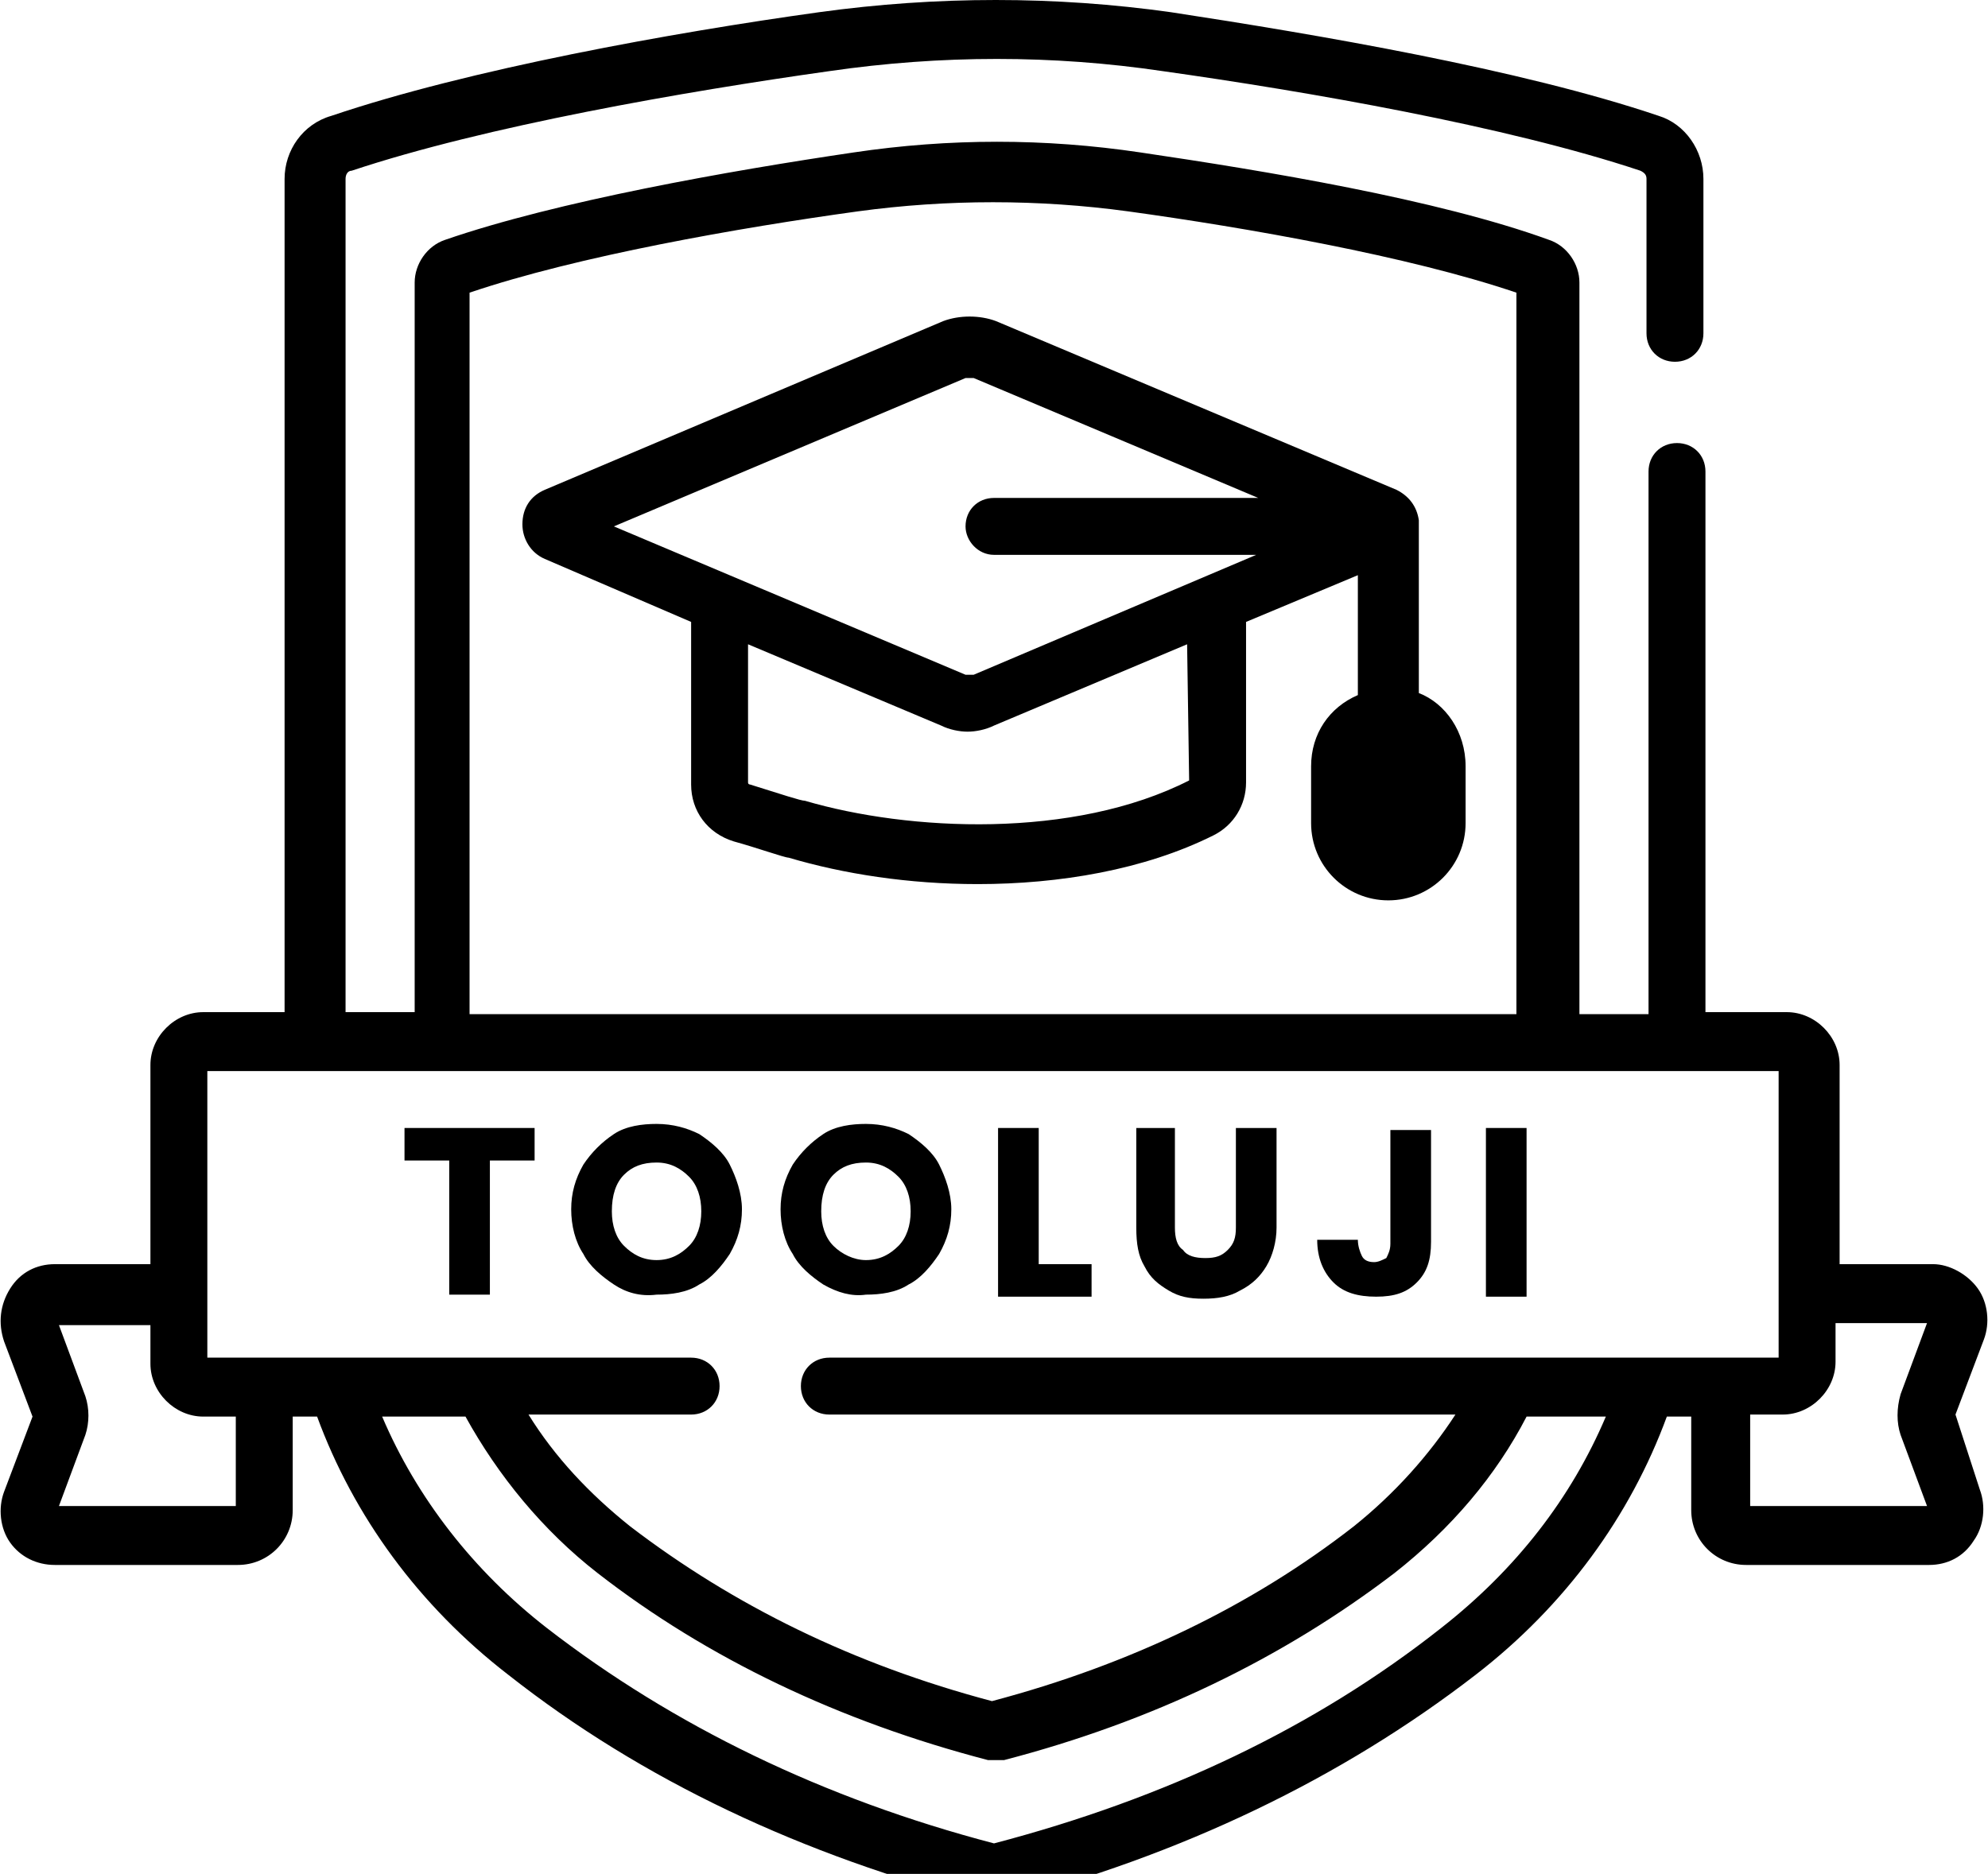 <?xml version="1.0" encoding="utf-8"?>
<!-- Generator: Adobe Illustrator 18.0.0, SVG Export Plug-In . SVG Version: 6.00 Build 0)  -->
<!DOCTYPE svg PUBLIC "-//W3C//DTD SVG 1.0//EN" "http://www.w3.org/TR/2001/REC-SVG-20010904/DTD/svg10.dtd">
<svg version="1.0" id="Capa_1" xmlns="http://www.w3.org/2000/svg" xmlns:xlink="http://www.w3.org/1999/xlink" x="0px" y="0px"
	 viewBox="0 0 97.8 92.2" enable-background="new 0 0 97.8 92.2" xml:space="preserve">
<g>
	<g>
		<g>
			<path fill="#596C76" d="M68.3,42.7c-1.3,0-2.3-1.1-2.3-2.3v-2.8c0-1.3,1.1-2.3,2.3-2.3s2.3,1.1,2.3,2.3v2.8
				C70.7,41.6,69.6,42.7,68.3,42.7z"/>
		</g>
		<g>
			<path d="M96.2,69.6l1.4-3.7c0.3-0.8,0.2-1.8-0.3-2.5c-0.5-0.7-1.4-1.2-2.2-1.2h-4.6v-9.8c0-1.4-1.2-2.6-2.6-2.6h-4V23.2
				c0-0.8-0.6-1.4-1.4-1.4s-1.4,0.6-1.4,1.4v26.7h-3.4V13.9c0-0.9-0.6-1.8-1.5-2.1c-5.5-2-14-3.4-20.1-4.3c-4.7-0.7-9.4-0.7-14.1,0
				c-6.1,0.9-14.6,2.4-20.1,4.3c-0.9,0.3-1.5,1.2-1.5,2.1v35.9h-3.4v-41c0-0.2,0.1-0.4,0.3-0.4c6.6-2.2,16.4-3.9,23.5-4.9
				c5.5-0.8,11-0.8,16.4,0c7.1,1,16.9,2.7,23.5,4.9c0.2,0.1,0.3,0.2,0.3,0.4v7.6c0,0.8,0.6,1.4,1.4,1.4s1.4-0.6,1.4-1.4V8.8
				c0-1.4-0.9-2.7-2.2-3.1c-6.8-2.3-16.8-4-24-5.1c-5.7-0.8-11.5-0.8-17.3,0c-7.2,1-17.2,2.8-24,5.1C14.9,6.1,14,7.4,14,8.8v41h-4
				c-1.4,0-2.6,1.2-2.6,2.6v9.8H2.7c-0.9,0-1.7,0.4-2.2,1.2C0,64.2-0.1,65.1,0.2,66l1.4,3.7l-1.4,3.7c-0.3,0.8-0.2,1.8,0.3,2.5
				C1,76.6,1.8,77,2.7,77h9c1.5,0,2.7-1.2,2.7-2.7v-4.6h1.2c1.8,4.9,5,9.3,9.4,12.7c6.6,5.2,14.5,8.9,23.4,11.2c0.1,0,0.2,0,0.4,0
				c0.1,0,0.2,0,0.4,0c8.9-2.3,16.8-6.1,23.4-11.2c4.4-3.4,7.6-7.8,9.4-12.7h1.2v4.6c0,1.5,1.2,2.7,2.7,2.7h9c0.9,0,1.7-0.4,2.2-1.2
				c0.5-0.7,0.6-1.7,0.3-2.5L96.2,69.6z M23.1,14.4c5.3-1.8,13.3-3.2,19.1-4c4.4-0.6,8.9-0.6,13.3,0c5.8,0.8,13.8,2.2,19.1,4v35.5
				H23.1V14.4z M11.6,74.1H2.9l1.3-3.5c0.2-0.6,0.2-1.3,0-1.9l-1.3-3.5h4.5v1.9c0,1.4,1.2,2.6,2.6,2.6h1.6V74.1z M70.9,80.1
				c-6.2,4.9-13.6,8.4-22,10.6c-8.4-2.2-15.8-5.8-22-10.6c-3.6-2.8-6.4-6.4-8.1-10.4h4.1c1.6,2.9,3.8,5.6,6.5,7.7
				c5.4,4.2,11.9,7.3,19.2,9.2c0.1,0,0.2,0,0.4,0c0.1,0,0.2,0,0.4,0c7.3-1.9,13.7-5,19.2-9.2c2.8-2.2,5-4.8,6.5-7.7H79
				C77.3,73.7,74.6,77.2,70.9,80.1z M40.8,66.8c-0.8,0-1.4,0.6-1.4,1.4s0.6,1.4,1.4,1.4h30.8c-1.3,2-3,3.9-5,5.5
				c-5,3.9-11,6.8-17.8,8.6c-6.8-1.8-12.7-4.7-17.8-8.6c-2-1.6-3.7-3.4-5-5.5h8c0.8,0,1.4-0.6,1.4-1.4s-0.6-1.4-1.4-1.4H10.2V52.7
				h77.3v14.1L40.8,66.8z M93.5,70.6l1.3,3.5h-8.7v-4.5h1.6c1.4,0,2.6-1.2,2.6-2.6v-1.9h4.5l-1.3,3.5C93.3,69.3,93.3,70,93.5,70.6z"
				/>
			<path d="M69.8,34.1c0,0,0-8.3,0-8.3c0,0,0,0,0,0c0,0,0,0,0-0.1c0,0,0-0.1,0-0.1c-0.1-0.7-0.5-1.2-1.1-1.5L49,15.8
				c-0.8-0.3-1.8-0.3-2.6,0l-19.6,8.3c-0.7,0.3-1.1,0.9-1.1,1.7c0,0.7,0.4,1.4,1.1,1.7l7.2,3.1v8c0,1.3,0.8,2.4,2.1,2.8
				c1.1,0.3,2.5,0.8,2.7,0.8c2.7,0.8,5.9,1.3,9.3,1.3c4,0,8.2-0.7,11.6-2.4c1-0.5,1.6-1.5,1.6-2.6v-7.9l5.5-2.3v5.9
				c-1.4,0.6-2.3,1.9-2.3,3.5v2.8c0,2.1,1.7,3.8,3.8,3.8c2.1,0,3.8-1.7,3.8-3.8v-2.8C72.1,36,71.1,34.6,69.8,34.1L69.8,34.1z
				 M58.5,38.4C58.5,38.5,58.5,38.5,58.5,38.4c-5.7,2.9-13.8,2.5-18.9,1c-0.2,0-1.1-0.3-2.7-0.8c0,0-0.1,0-0.1-0.1v-6.8l9.5,4
				c0.4,0.2,0.9,0.3,1.3,0.3c0.4,0,0.9-0.1,1.3-0.3l9.5-4L58.5,38.4L58.5,38.4z M48.9,27.3h12.9l-13.9,5.9c-0.1,0-0.2,0-0.4,0
				l-17.3-7.3l17.3-7.3c0.1,0,0.2,0,0.4,0l14,5.9h-13c-0.8,0-1.4,0.6-1.4,1.4C47.5,26.6,48.1,27.3,48.9,27.3z"/>
			<g>
				<path d="M26.3,55.5v1.6h-2.2v6.6h-2v-6.6h-2.2v-1.6H26.3z"/>
				<path d="M30.2,63.2c-0.6-0.4-1.2-0.9-1.5-1.5c-0.4-0.6-0.6-1.4-0.6-2.2c0-0.8,0.2-1.5,0.6-2.2c0.4-0.6,0.9-1.1,1.5-1.5
					c0.6-0.4,1.4-0.5,2.1-0.5c0.8,0,1.5,0.2,2.1,0.5c0.6,0.4,1.2,0.9,1.5,1.5s0.6,1.4,0.6,2.2c0,0.8-0.2,1.5-0.6,2.2
					c-0.4,0.6-0.9,1.2-1.5,1.5c-0.6,0.4-1.4,0.5-2.1,0.5C31.5,63.8,30.8,63.6,30.2,63.2z M33.9,61.3c0.4-0.4,0.6-1,0.6-1.7
					c0-0.7-0.2-1.3-0.6-1.7s-0.9-0.7-1.6-0.7c-0.7,0-1.2,0.2-1.6,0.6s-0.6,1-0.6,1.8c0,0.7,0.2,1.3,0.6,1.7s0.9,0.7,1.6,0.7
					C33,62,33.5,61.7,33.9,61.3z"/>
				<path d="M40.5,63.2c-0.6-0.4-1.2-0.9-1.5-1.5c-0.4-0.6-0.6-1.4-0.6-2.2c0-0.8,0.2-1.5,0.6-2.2c0.4-0.6,0.9-1.1,1.5-1.5
					c0.6-0.4,1.4-0.5,2.1-0.5c0.8,0,1.5,0.2,2.1,0.5c0.6,0.4,1.2,0.9,1.5,1.5s0.6,1.4,0.6,2.2c0,0.8-0.2,1.5-0.6,2.2
					c-0.4,0.6-0.9,1.2-1.5,1.5c-0.6,0.4-1.4,0.5-2.1,0.5C41.9,63.8,41.2,63.6,40.5,63.2z M44.2,61.3c0.4-0.4,0.6-1,0.6-1.7
					c0-0.7-0.2-1.3-0.6-1.7s-0.9-0.7-1.6-0.7c-0.7,0-1.2,0.2-1.6,0.6s-0.6,1-0.6,1.8c0,0.7,0.2,1.3,0.6,1.7S42,62,42.6,62
					C43.3,62,43.8,61.7,44.2,61.3z"/>
				<path d="M51.1,62.2h2.6v1.6h-4.6v-8.3h2V62.2z"/>
				<path d="M57.8,55.5v4.9c0,0.5,0.1,0.9,0.4,1.1c0.2,0.3,0.6,0.4,1.1,0.4c0.5,0,0.8-0.1,1.1-0.4c0.3-0.3,0.4-0.6,0.4-1.1v-4.9h2
					v4.9c0,0.7-0.2,1.4-0.5,1.9c-0.3,0.5-0.7,0.9-1.3,1.2c-0.5,0.3-1.1,0.4-1.8,0.4s-1.2-0.1-1.7-0.4c-0.5-0.3-0.9-0.6-1.2-1.2
					c-0.3-0.5-0.4-1.1-0.4-1.9v-4.9H57.8z"/>
				<path d="M70.4,55.5v5.6c0,0.9-0.2,1.5-0.7,2c-0.5,0.5-1.1,0.7-2,0.7c-0.9,0-1.6-0.2-2.1-0.7c-0.5-0.5-0.8-1.2-0.8-2.1h2
					c0,0.3,0.1,0.6,0.2,0.8c0.1,0.2,0.3,0.3,0.6,0.3c0.2,0,0.4-0.1,0.6-0.2c0.1-0.2,0.2-0.4,0.2-0.7v-5.6H70.4z"/>
				<path d="M75.1,55.5v8.3h-2v-8.3H75.1z"/>
			</g>
		</g>
	</g>
</g>
</svg>
